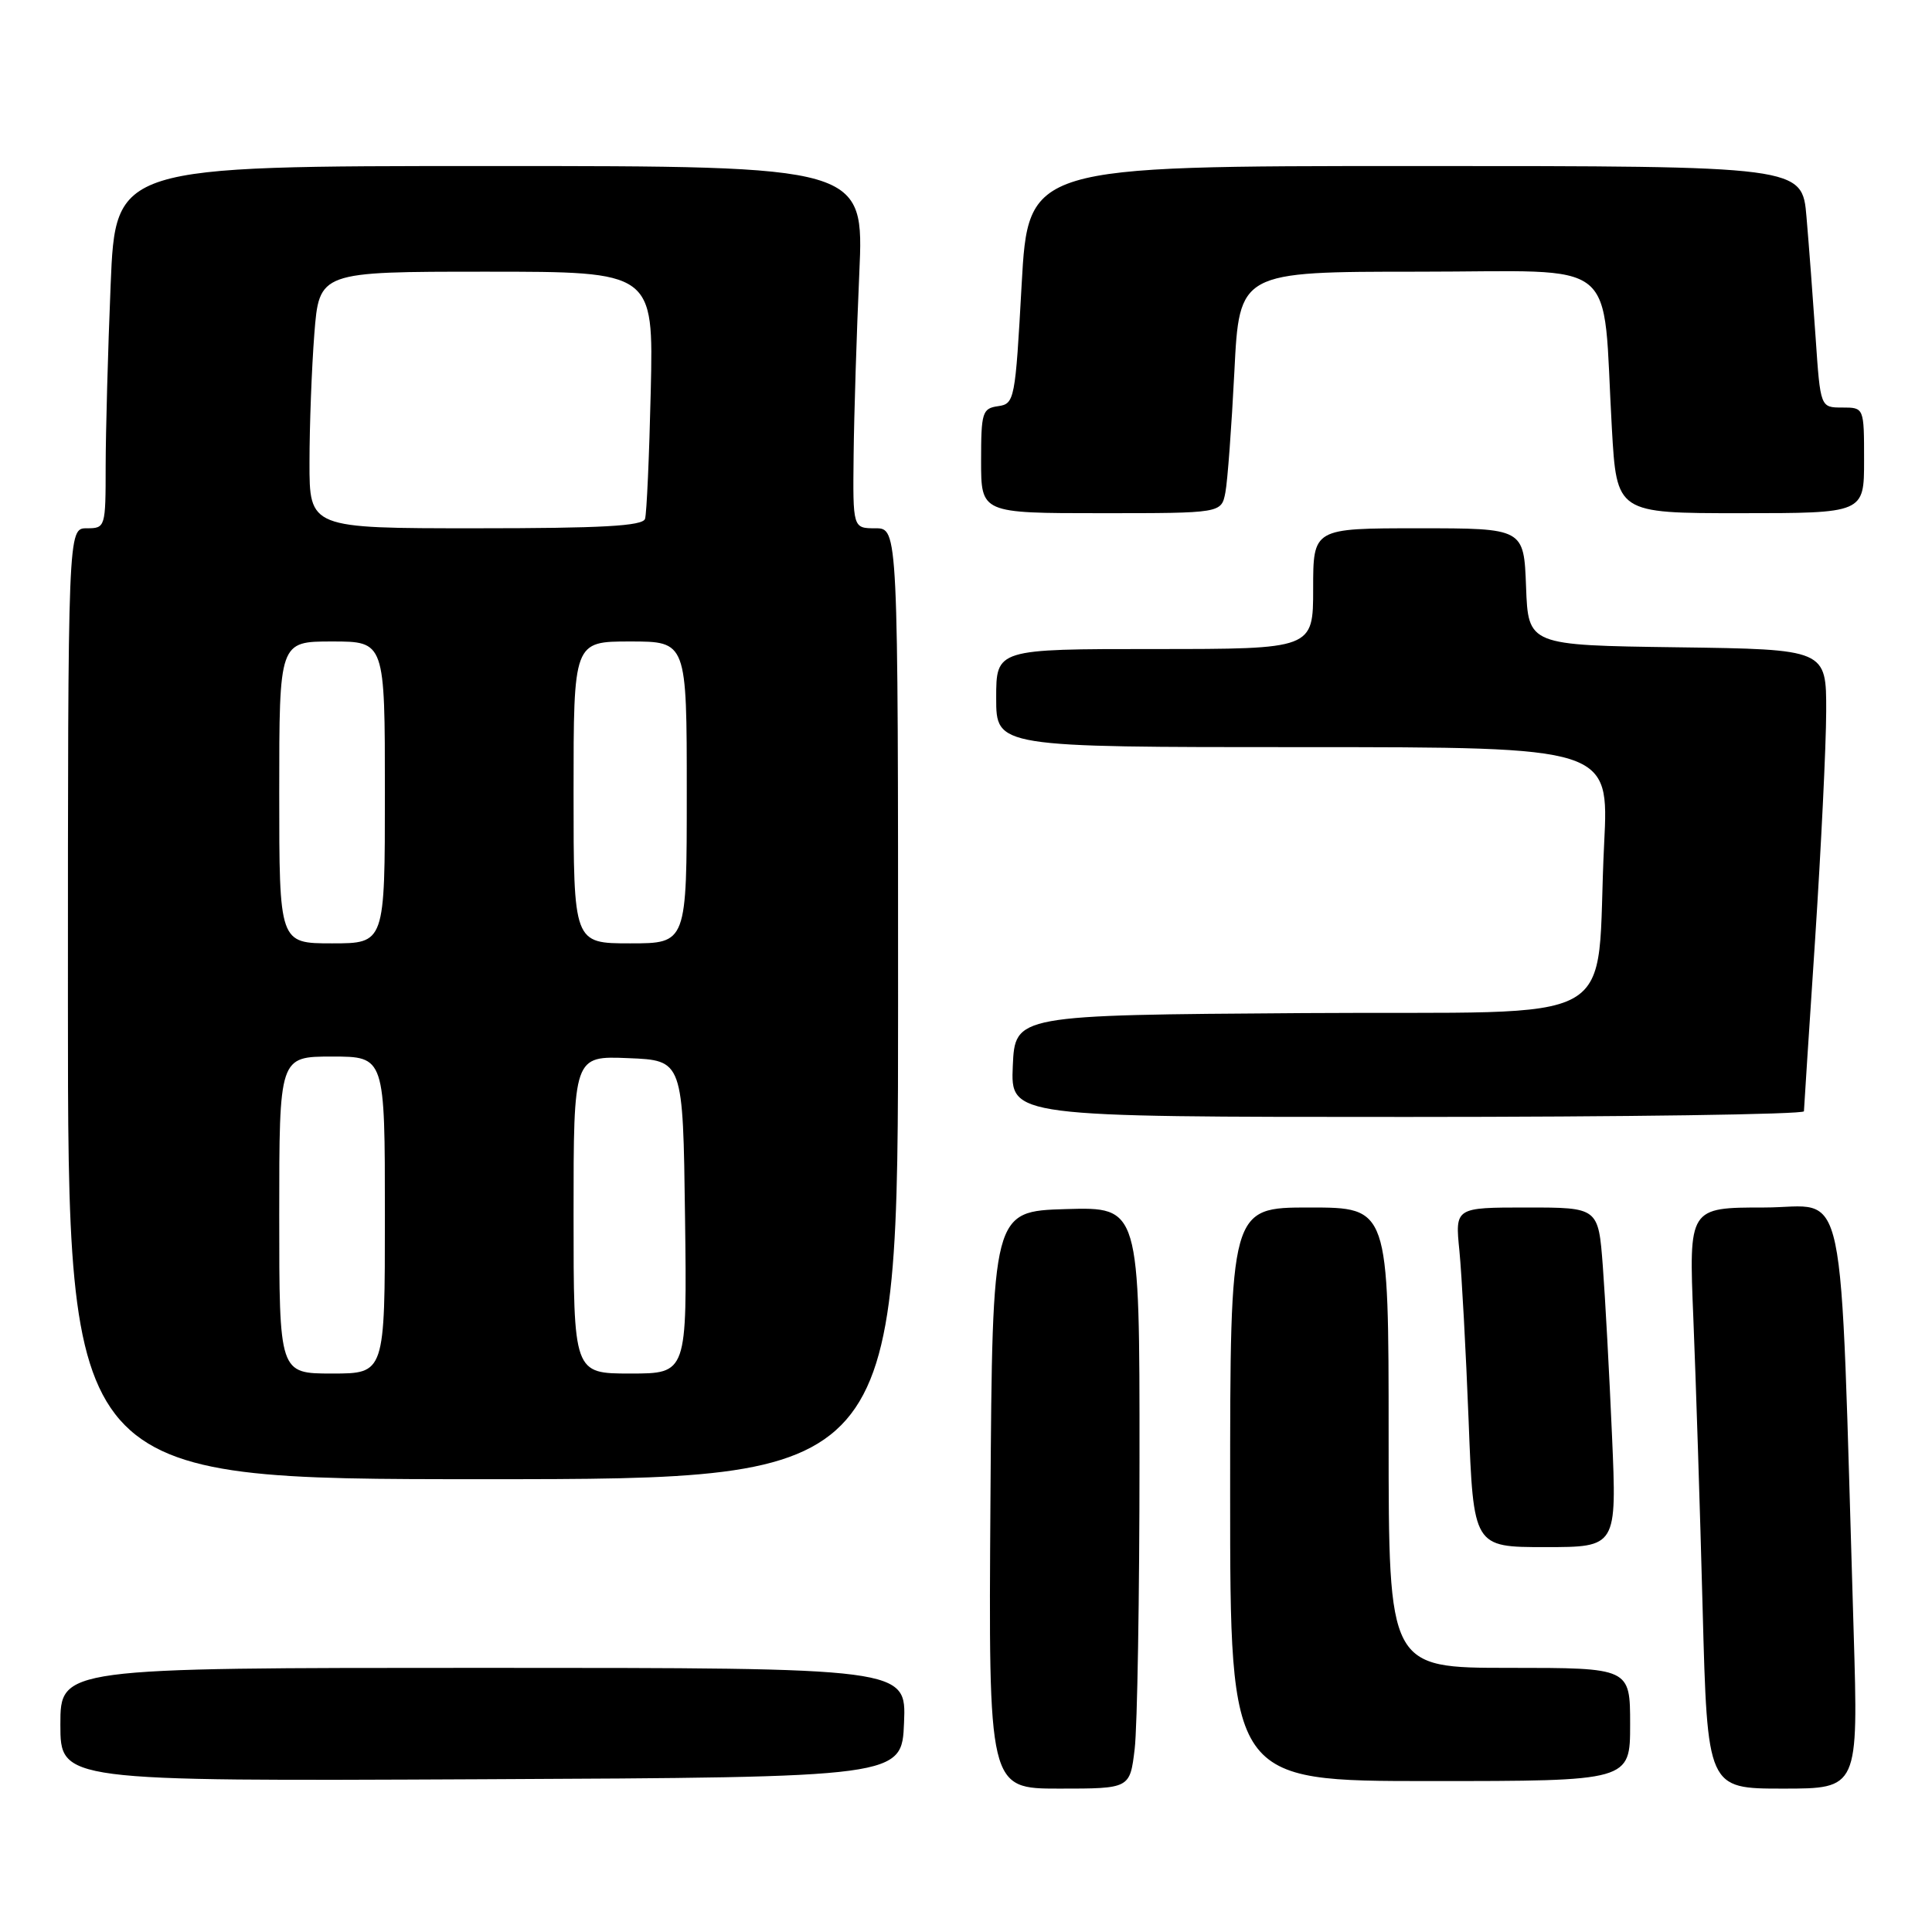 <?xml version="1.0" encoding="UTF-8" standalone="no"?>
<!DOCTYPE svg PUBLIC "-//W3C//DTD SVG 1.1//EN" "http://www.w3.org/Graphics/SVG/1.1/DTD/svg11.dtd" >
<svg xmlns="http://www.w3.org/2000/svg" xmlns:xlink="http://www.w3.org/1999/xlink" version="1.1" viewBox="0 0 256 256">
 <g >
 <path fill="currentColor"
d=" M 150.35 231.75 C 150.70 228.86 150.99 211.52 150.99 193.21 C 151.00 159.93 151.00 159.93 141.25 160.21 C 131.50 160.50 131.50 160.50 131.24 198.75 C 130.98 237.00 130.98 237.00 140.35 237.00 C 149.72 237.00 149.72 237.00 150.35 231.75 Z  M 245.62 216.25 C 243.73 154.16 244.96 160.00 233.77 160.00 C 223.77 160.00 223.77 160.00 224.38 174.75 C 224.71 182.86 225.27 200.19 225.61 213.25 C 226.24 237.00 226.24 237.00 236.24 237.00 C 246.24 237.00 246.24 237.00 245.62 216.25 Z  M 119.79 228.25 C 120.09 221.00 120.09 221.00 64.04 221.00 C 8.00 221.00 8.00 221.00 8.00 228.51 C 8.00 236.02 8.00 236.02 63.75 235.76 C 119.50 235.50 119.50 235.50 119.79 228.25 Z  M 216.00 228.50 C 216.00 221.00 216.00 221.00 200.00 221.00 C 184.00 221.00 184.00 221.00 184.00 190.50 C 184.00 160.00 184.00 160.00 173.50 160.00 C 163.00 160.00 163.00 160.00 163.00 198.00 C 163.00 236.00 163.00 236.00 189.50 236.00 C 216.00 236.00 216.00 236.00 216.00 228.50 Z  M 213.60 190.25 C 213.25 182.14 212.70 172.01 212.38 167.75 C 211.79 160.00 211.79 160.00 202.30 160.00 C 192.80 160.00 192.80 160.00 193.38 165.75 C 193.69 168.91 194.24 179.04 194.60 188.25 C 195.24 205.00 195.24 205.00 204.74 205.00 C 214.24 205.00 214.24 205.00 213.60 190.25 Z  M 119.00 133.00 C 119.00 70.00 119.00 70.00 116.00 70.00 C 113.00 70.00 113.00 70.00 113.11 60.25 C 113.17 54.89 113.51 44.09 113.86 36.25 C 114.50 22.00 114.50 22.00 64.91 22.00 C 15.31 22.00 15.31 22.00 14.66 37.75 C 14.30 46.41 14.01 57.21 14.00 61.75 C 14.00 69.88 13.96 70.00 11.50 70.00 C 9.00 70.00 9.00 70.00 9.00 133.00 C 9.00 196.00 9.00 196.00 64.00 196.00 C 119.00 196.00 119.00 196.00 119.00 133.00 Z  M 239.03 147.25 C 239.04 146.84 239.71 136.60 240.51 124.50 C 241.30 112.40 241.97 98.80 241.98 94.27 C 242.00 86.04 242.00 86.04 222.25 85.77 C 202.50 85.50 202.50 85.50 202.21 77.75 C 201.92 70.00 201.92 70.00 187.96 70.00 C 174.00 70.00 174.00 70.00 174.00 78.00 C 174.00 86.00 174.00 86.00 153.00 86.00 C 132.00 86.00 132.00 86.00 132.00 92.50 C 132.00 99.00 132.00 99.00 172.60 99.00 C 213.20 99.00 213.20 99.00 212.56 111.75 C 211.31 136.74 216.28 133.94 172.66 134.24 C 134.50 134.50 134.50 134.50 134.20 141.25 C 133.91 148.00 133.91 148.00 186.45 148.00 C 215.35 148.00 239.01 147.66 239.03 147.25 Z  M 162.37 65.25 C 162.66 63.74 163.19 56.54 163.56 49.25 C 164.22 36.00 164.22 36.00 188.02 36.00 C 215.15 36.00 212.26 33.65 213.58 56.75 C 214.22 68.00 214.22 68.00 230.61 68.00 C 247.00 68.00 247.00 68.00 247.00 61.00 C 247.00 54.00 247.00 54.00 244.11 54.00 C 241.21 54.00 241.21 54.00 240.58 44.75 C 240.23 39.66 239.69 32.46 239.37 28.75 C 238.80 22.00 238.80 22.00 187.52 22.00 C 136.25 22.00 136.25 22.00 135.37 37.75 C 134.53 53.02 134.43 53.51 132.25 53.82 C 130.16 54.12 130.00 54.64 130.00 61.07 C 130.00 68.00 130.00 68.00 145.92 68.00 C 161.84 68.00 161.84 68.00 162.37 65.25 Z  M 37.00 161.00 C 37.00 140.00 37.00 140.00 44.00 140.00 C 51.00 140.00 51.00 140.00 51.00 161.00 C 51.00 182.00 51.00 182.00 44.00 182.00 C 37.00 182.00 37.00 182.00 37.00 161.00 Z  M 76.00 160.96 C 76.00 139.91 76.00 139.91 83.25 140.21 C 90.50 140.50 90.50 140.50 90.77 161.25 C 91.04 182.00 91.04 182.00 83.52 182.00 C 76.00 182.00 76.00 182.00 76.00 160.96 Z  M 37.00 105.00 C 37.00 85.00 37.00 85.00 44.00 85.00 C 51.00 85.00 51.00 85.00 51.00 105.00 C 51.00 125.00 51.00 125.00 44.00 125.00 C 37.00 125.00 37.00 125.00 37.00 105.00 Z  M 76.00 105.00 C 76.00 85.00 76.00 85.00 83.50 85.00 C 91.00 85.00 91.00 85.00 91.00 105.00 C 91.00 125.00 91.00 125.00 83.50 125.00 C 76.00 125.00 76.00 125.00 76.00 105.00 Z  M 41.01 61.25 C 41.01 56.44 41.30 48.79 41.65 44.25 C 42.30 36.00 42.30 36.00 64.44 36.00 C 86.59 36.00 86.59 36.00 86.23 51.75 C 86.03 60.41 85.69 68.06 85.47 68.75 C 85.16 69.70 79.77 70.00 63.03 70.00 C 41.00 70.00 41.00 70.00 41.01 61.25 Z "/>
</g>
</svg>
